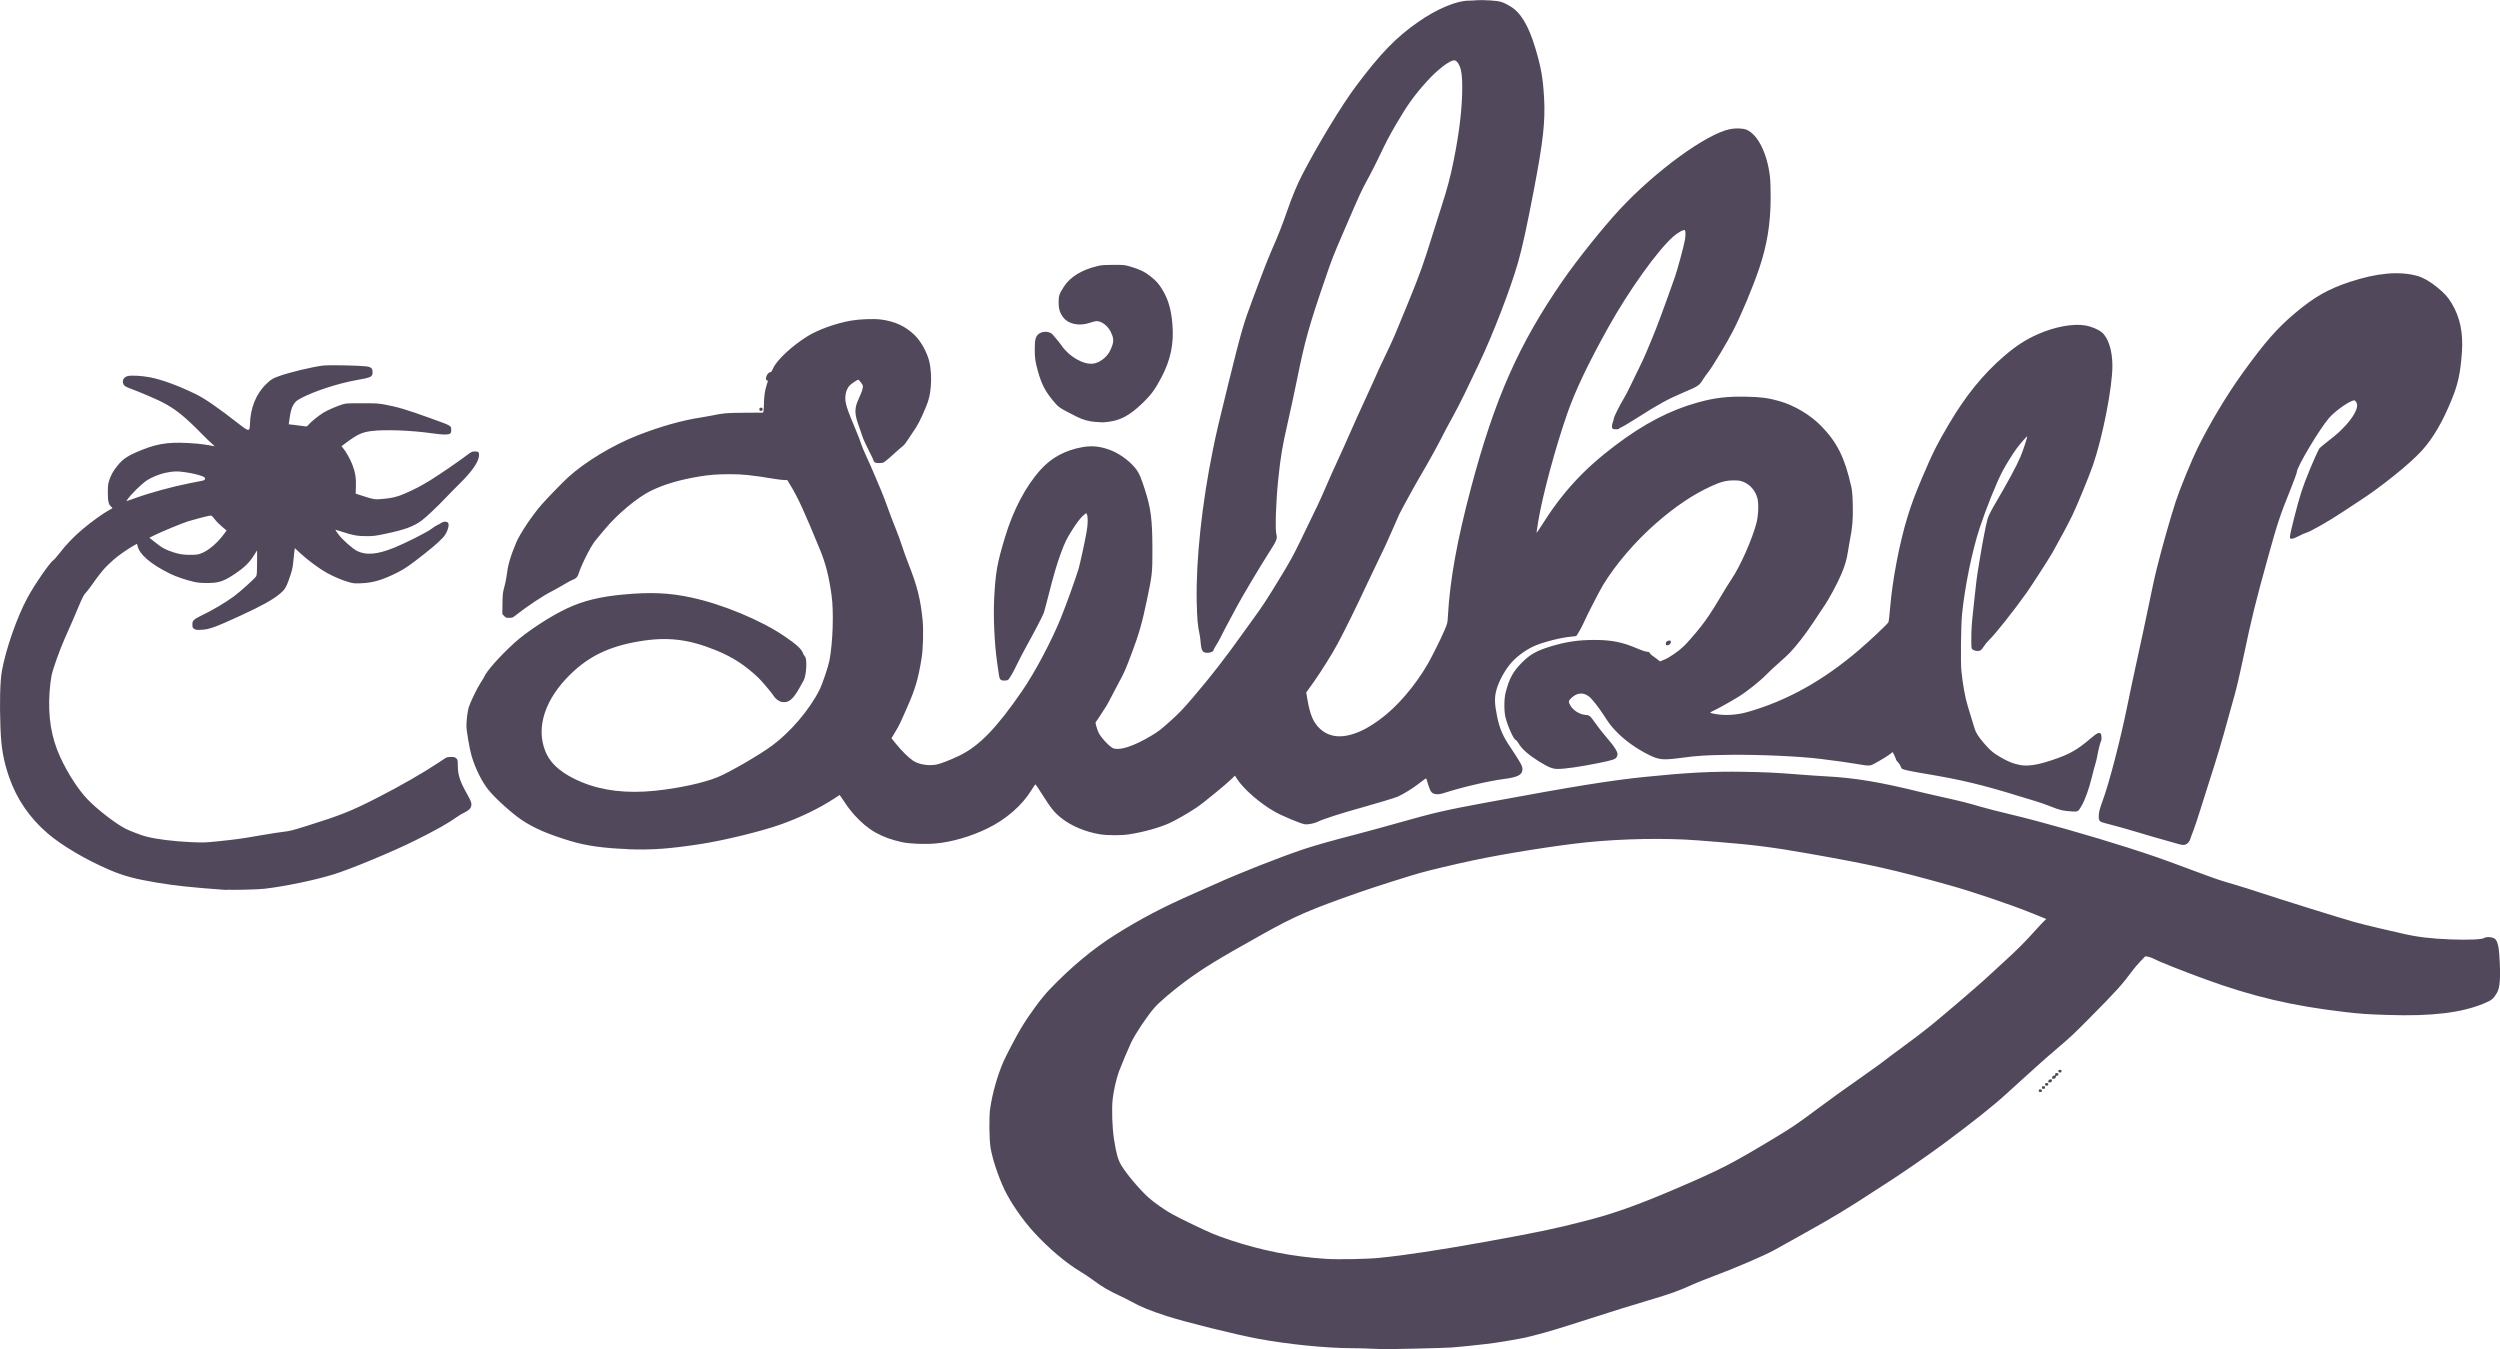 <?xml version="1.0" encoding="UTF-8" standalone="no"?>
<!-- Created with Inkscape (http://www.inkscape.org/) -->

<svg
   xmlns:dc="http://purl.org/dc/elements/1.1/"
   xmlns:cc="http://creativecommons.org/ns#"
   xmlns:rdf="http://www.w3.org/1999/02/22-rdf-syntax-ns#"
   xmlns:svg="http://www.w3.org/2000/svg"
   xmlns="http://www.w3.org/2000/svg"
   xmlns:sodipodi="http://sodipodi.sourceforge.net/DTD/sodipodi-0.dtd"
   xmlns:inkscape="http://www.inkscape.org/namespaces/inkscape"
   width="91.58mm"
   height="49.42mm"
   viewBox="0 0 91.58 49.42"
   version="1.1"
   id="svg8"
   inkscape:version="0.92.4 (5da689c313, 2019-01-14)"
   sodipodi:docname="lightLogo.svg">
  <defs
     id="defs2" />
  <sodipodi:namedview
     id="base"
     pagecolor="#ffffff"
     bordercolor="#666666"
     borderopacity="1.0"
     inkscape:pageopacity="0.0"
     inkscape:pageshadow="2"
     inkscape:zoom="0.35"
     inkscape:cx="-690.93228"
     inkscape:cy="-16.343969"
     inkscape:document-units="mm"
     inkscape:current-layer="layer1"
     showgrid="false"
     fit-margin-top="0"
     fit-margin-left="0"
     fit-margin-right="0"
     fit-margin-bottom="0"
     inkscape:window-width="1920"
     inkscape:window-height="1017"
     inkscape:window-x="-8"
     inkscape:window-y="-8"
     inkscape:window-maximized="1" />
  <g
     inkscape:label="Layer 1"
     inkscape:groupmode="layer"
     id="layer1"
     transform="translate(5.423,-95.089)">
    <path
       style="fill:#52485b;fill-opacity:1;stroke-width:0.021"
       d="m 44.736,144.491 c -0.141,-0.007 -0.451,-0.015 -0.69,-0.016 -0.931,-0.005 -2.312,-0.145 -3.369,-0.342 -0.831,-0.154 -2.706,-0.62 -3.364,-0.835 -0.617,-0.202 -0.956,-0.34 -1.285,-0.525 -0.092,-0.052 -0.287,-0.15 -0.434,-0.218 -0.402,-0.187 -0.633,-0.322 -0.938,-0.548 -0.152,-0.112 -0.378,-0.264 -0.503,-0.338 -0.517,-0.307 -1.156,-0.846 -1.685,-1.422 -0.431,-0.468 -0.863,-1.094 -1.098,-1.586 -0.226,-0.475 -0.44,-1.119 -0.507,-1.528 -0.051,-0.313 -0.059,-1.136 -0.014,-1.441 0.083,-0.56 0.263,-1.196 0.485,-1.712 0.089,-0.207 0.481,-0.954 0.638,-1.215 0.312,-0.519 0.754,-1.12 1.063,-1.441 0.768,-0.801 1.587,-1.484 2.373,-1.979 0.94,-0.593 1.765,-1.026 2.911,-1.528 0.246,-0.108 0.568,-0.251 0.716,-0.318 0.945,-0.428 2.419,-1.009 3.323,-1.311 0.39,-0.13 1.026,-0.31 1.856,-0.524 0.351,-0.091 1.041,-0.279 1.533,-0.418 1.419,-0.401 1.704,-0.467 3.392,-0.78 3.135,-0.58 4.445,-0.791 5.716,-0.92 1.535,-0.156 2.439,-0.203 3.578,-0.185 0.812,0.013 1.195,0.031 2.01,0.096 0.319,0.026 0.764,0.056 0.987,0.068 1.122,0.06 2.002,0.207 3.59,0.6 0.166,0.041 0.522,0.123 0.79,0.181 0.562,0.123 0.863,0.199 1.336,0.339 0.185,0.055 0.682,0.182 1.104,0.282 1.063,0.252 2.908,0.775 4.252,1.205 0.973,0.312 1.132,0.367 2.528,0.887 0.762,0.283 0.849,0.313 1.398,0.472 0.23,0.067 0.659,0.202 0.953,0.3 0.63,0.211 2.855,0.905 3.401,1.061 0.209,0.06 0.646,0.17 0.971,0.244 0.325,0.074 0.698,0.16 0.829,0.191 0.534,0.125 1.052,0.188 1.769,0.214 0.632,0.024 1.153,0.002 1.222,-0.05 0.063,-0.047 0.234,-0.048 0.346,-0.002 0.126,0.052 0.185,0.225 0.213,0.633 0.054,0.787 0.028,1.19 -0.091,1.383 -0.138,0.224 -0.185,0.262 -0.473,0.382 -0.825,0.343 -1.904,0.473 -3.504,0.422 -0.779,-0.025 -1.002,-0.04 -1.594,-0.109 -1.923,-0.224 -3.366,-0.563 -5.123,-1.204 -0.812,-0.296 -1.696,-0.648 -1.879,-0.749 -0.046,-0.025 -0.134,-0.057 -0.196,-0.071 -0.096,-0.021 -0.115,-0.021 -0.132,0.004 -0.011,0.016 -0.086,0.095 -0.167,0.177 -0.081,0.082 -0.204,0.225 -0.273,0.319 -0.383,0.52 -0.587,0.745 -1.58,1.747 -0.606,0.611 -0.683,0.684 -1.21,1.132 -0.25,0.213 -0.553,0.478 -0.674,0.59 -0.121,0.112 -0.366,0.334 -0.546,0.493 -0.18,0.16 -0.453,0.408 -0.608,0.552 -0.426,0.397 -1.256,1.057 -2.308,1.837 -0.608,0.45 -1.662,1.176 -2.161,1.489 -0.109,0.068 -0.318,0.203 -0.465,0.3 -0.778,0.513 -1.455,0.923 -2.312,1.4 -0.524,0.292 -1.089,0.607 -1.255,0.7 -0.349,0.196 -1.484,0.683 -2.267,0.973 -0.275,0.102 -0.605,0.234 -0.732,0.293 -0.477,0.221 -0.854,0.356 -1.648,0.59 -0.281,0.083 -0.71,0.213 -0.953,0.289 -1.085,0.342 -1.521,0.48 -2.01,0.639 -0.524,0.17 -1.243,0.37 -1.592,0.442 -0.176,0.037 -0.714,0.129 -1.023,0.175 -0.329,0.049 -1.326,0.155 -1.637,0.174 -0.369,0.022 -2.157,0.063 -2.509,0.057 -0.121,-0.002 -0.336,-0.01 -0.476,-0.017 z m 0.372,-3.325 c 0.912,-0.09 2.182,-0.282 3.834,-0.579 1.957,-0.353 2.576,-0.482 3.728,-0.779 1.033,-0.266 1.907,-0.578 3.311,-1.18 1.632,-0.7 2.019,-0.899 3.602,-1.853 0.655,-0.395 0.805,-0.497 1.57,-1.066 0.5,-0.372 0.922,-0.675 1.613,-1.16 0.294,-0.206 0.576,-0.407 0.627,-0.446 0.329,-0.251 0.689,-0.52 0.929,-0.695 0.371,-0.27 0.718,-0.534 0.991,-0.756 0.472,-0.383 1.764,-1.489 2.03,-1.738 0.153,-0.143 0.464,-0.429 0.69,-0.635 0.429,-0.389 0.74,-0.702 1.104,-1.109 0.118,-0.132 0.256,-0.279 0.307,-0.328 l 0.092,-0.088 -0.481,-0.196 c -0.76,-0.31 -2.194,-0.797 -3.052,-1.037 -2.075,-0.579 -2.834,-0.75 -5.154,-1.161 -1.273,-0.226 -2.081,-0.33 -3.322,-0.427 -0.211,-0.017 -0.551,-0.043 -0.755,-0.059 -1.171,-0.092 -2.761,-0.064 -4.078,0.071 -1.104,0.113 -3.045,0.423 -4.182,0.667 -0.676,0.145 -1.537,0.349 -1.9,0.451 -0.418,0.116 -1.716,0.529 -2.224,0.707 -1.819,0.637 -2.363,0.872 -3.543,1.531 -1.685,0.941 -2.206,1.26 -2.896,1.774 -0.431,0.321 -0.897,0.72 -1.075,0.92 -0.262,0.295 -0.705,0.956 -0.863,1.288 -0.099,0.209 -0.36,0.828 -0.443,1.052 -0.092,0.248 -0.199,0.716 -0.232,1.016 -0.039,0.348 -0.016,1.056 0.048,1.463 0.082,0.527 0.146,0.758 0.265,0.957 0.191,0.32 0.682,0.902 1.001,1.187 0.199,0.179 0.614,0.47 0.871,0.611 0.286,0.158 1.17,0.583 1.485,0.715 0.135,0.057 0.424,0.162 0.641,0.234 1.159,0.384 2.294,0.607 3.496,0.685 0.454,0.029 1.488,0.01 1.963,-0.036 z m 24.152,-6.123 c 0,-0.039 0.012,-0.048 0.058,-0.048 0.046,0 0.058,0.01 0.058,0.048 0,0.039 -0.012,0.048 -0.058,0.048 -0.046,0 -0.058,-0.01 -0.058,-0.048 z m 0.116,-0.116 c 0,-0.039 0.012,-0.048 0.058,-0.048 0.046,0 0.058,0.01 0.058,0.048 0,0.039 -0.012,0.048 -0.058,0.048 -0.046,0 -0.058,-0.01 -0.058,-0.048 z m 0.116,-0.116 c 0,-0.039 0.012,-0.048 0.058,-0.048 0.046,0 0.058,0.01 0.058,0.048 0,0.039 -0.012,0.048 -0.058,0.048 -0.046,0 -0.058,-0.01 -0.058,-0.048 z m 0.12,-0.119 c 0.006,-0.044 0.021,-0.056 0.073,-0.061 0.06,-0.006 0.065,-0.001 0.058,0.048 -0.006,0.044 -0.021,0.056 -0.073,0.061 -0.06,0.006 -0.065,0.001 -0.058,-0.048 z m 0.139,-0.135 c 0.005,-0.04 0.022,-0.056 0.06,-0.061 0.038,-0.004 0.052,-0.019 0.052,-0.053 0,-0.037 0.012,-0.047 0.058,-0.047 0.046,0 0.058,0.01 0.058,0.048 0,0.035 -0.013,0.048 -0.045,0.048 -0.032,0 -0.047,0.016 -0.052,0.053 -0.006,0.042 -0.021,0.054 -0.073,0.059 -0.06,0.006 -0.065,0.001 -0.058,-0.048 z m 0.228,-0.229 c 0,-0.039 0.012,-0.048 0.058,-0.048 0.046,0 0.058,0.01 0.058,0.048 0,0.039 -0.012,0.048 -0.058,0.048 -0.046,0 -0.058,-0.01 -0.058,-0.048 z M 2.88,127.691 c -1.278,-0.092 -1.851,-0.153 -2.56,-0.27 -0.779,-0.129 -1.217,-0.246 -1.726,-0.464 -0.858,-0.366 -1.745,-0.888 -2.269,-1.337 -0.656,-0.561 -1.138,-1.264 -1.412,-2.057 -0.21,-0.609 -0.291,-1.07 -0.319,-1.808 -0.035,-0.917 -0.015,-1.712 0.053,-2.089 0.141,-0.79 0.545,-1.951 0.927,-2.663 0.265,-0.494 0.832,-1.317 0.96,-1.393 0.023,-0.014 0.114,-0.117 0.2,-0.228 0.28,-0.361 0.551,-0.642 0.895,-0.929 0.33,-0.275 0.709,-0.547 0.941,-0.676 0.064,-0.035 0.121,-0.068 0.126,-0.071 0.005,-0.004 -0.017,-0.031 -0.05,-0.06 -0.093,-0.082 -0.119,-0.195 -0.119,-0.517 -2.42e-4,-0.24 0.009,-0.317 0.051,-0.445 0.065,-0.196 0.154,-0.355 0.301,-0.535 0.216,-0.266 0.388,-0.375 0.921,-0.589 0.617,-0.247 1.074,-0.297 2,-0.219 0.128,0.011 0.319,0.037 0.426,0.057 0.106,0.021 0.2,0.038 0.208,0.038 0.008,0 -0.038,-0.046 -0.102,-0.102 -0.064,-0.056 -0.19,-0.176 -0.278,-0.266 -0.721,-0.737 -1.04,-0.995 -1.564,-1.262 -0.206,-0.105 -0.849,-0.379 -1.098,-0.468 -0.233,-0.083 -0.291,-0.127 -0.31,-0.233 -0.02,-0.111 0.042,-0.202 0.163,-0.237 0.127,-0.037 0.508,-0.018 0.827,0.042 0.432,0.082 1.071,0.318 1.699,0.628 0.326,0.161 0.806,0.494 1.56,1.083 0.363,0.283 0.396,0.284 0.402,0.007 0.015,-0.602 0.232,-1.131 0.61,-1.484 0.171,-0.16 0.203,-0.181 0.401,-0.257 0.39,-0.149 1.301,-0.369 1.7,-0.411 0.195,-0.02 1.262,0.001 1.524,0.031 0.201,0.022 0.256,0.067 0.256,0.21 0,0.181 -0.032,0.197 -0.611,0.3 -0.662,0.118 -1.555,0.412 -2.018,0.663 -0.16,0.087 -0.19,0.113 -0.263,0.228 -0.081,0.128 -0.111,0.241 -0.163,0.617 l -0.015,0.106 0.287,0.034 c 0.158,0.019 0.307,0.038 0.333,0.044 0.035,0.008 0.061,-0.007 0.103,-0.059 0.08,-0.099 0.35,-0.32 0.532,-0.435 0.154,-0.097 0.514,-0.254 0.735,-0.32 0.1,-0.03 0.198,-0.035 0.685,-0.035 0.502,-2e-4 0.598,0.005 0.813,0.043 0.477,0.085 0.828,0.189 1.727,0.514 0.758,0.274 0.736,0.262 0.736,0.419 0,0.094 -0.008,0.117 -0.052,0.142 -0.074,0.043 -0.266,0.038 -0.652,-0.017 -0.758,-0.108 -1.725,-0.144 -2.215,-0.083 -0.344,0.043 -0.523,0.126 -0.925,0.426 l -0.174,0.13 0.059,0.072 c 0.102,0.124 0.244,0.374 0.325,0.571 0.115,0.281 0.155,0.508 0.144,0.826 l -0.009,0.268 0.268,0.087 c 0.388,0.127 0.427,0.133 0.698,0.11 0.363,-0.031 0.537,-0.072 0.821,-0.193 0.35,-0.15 0.628,-0.295 0.972,-0.509 0.333,-0.207 0.978,-0.65 1.284,-0.88 0.2,-0.151 0.217,-0.159 0.319,-0.16 0.145,-4.1e-4 0.169,0.027 0.153,0.178 -0.025,0.228 -0.265,0.568 -0.718,1.014 -0.15,0.147 -0.375,0.377 -0.501,0.51 -0.287,0.303 -0.703,0.697 -0.868,0.821 -0.294,0.222 -0.621,0.343 -1.31,0.488 -0.413,0.087 -0.46,0.092 -0.732,0.092 -0.328,-10e-4 -0.485,-0.03 -0.886,-0.161 -0.131,-0.043 -0.241,-0.075 -0.245,-0.072 -0.004,0.003 0.051,0.084 0.122,0.178 0.142,0.19 0.515,0.519 0.677,0.599 0.332,0.163 0.737,0.128 1.343,-0.115 0.42,-0.168 1.226,-0.575 1.383,-0.699 0.071,-0.056 0.165,-0.116 0.209,-0.135 0.044,-0.019 0.11,-0.055 0.146,-0.08 0.07,-0.049 0.153,-0.058 0.226,-0.026 0.082,0.037 0.046,0.248 -0.079,0.454 -0.079,0.13 -0.332,0.365 -0.752,0.696 -0.549,0.434 -0.723,0.554 -1.012,0.699 -0.543,0.272 -0.888,0.373 -1.33,0.389 -0.231,0.008 -0.273,0.004 -0.436,-0.041 -0.24,-0.067 -0.56,-0.203 -0.818,-0.346 -0.262,-0.146 -0.705,-0.474 -0.965,-0.716 l -0.197,-0.183 -0.016,0.109 c -0.009,0.06 -0.027,0.226 -0.039,0.37 -0.022,0.255 -0.047,0.354 -0.186,0.74 -0.082,0.227 -0.146,0.321 -0.309,0.454 -0.28,0.228 -0.654,0.435 -1.429,0.793 -0.921,0.425 -1.166,0.514 -1.448,0.524 -0.175,0.006 -0.205,0.002 -0.261,-0.035 -0.057,-0.037 -0.064,-0.054 -0.064,-0.156 0,-0.098 0.009,-0.123 0.067,-0.178 0.037,-0.035 0.16,-0.107 0.273,-0.159 0.35,-0.162 0.872,-0.47 1.179,-0.696 0.233,-0.171 0.782,-0.668 0.819,-0.741 0.023,-0.046 0.031,-0.176 0.031,-0.503 l -8.204e-4,-0.441 -0.11,0.175 c -0.173,0.276 -0.356,0.454 -0.702,0.685 -0.422,0.281 -0.595,0.337 -1.034,0.335 -0.202,-8.2e-4 -0.327,-0.012 -0.456,-0.041 -0.296,-0.066 -0.658,-0.188 -0.885,-0.3 -0.706,-0.347 -1.123,-0.705 -1.193,-1.023 l -0.016,-0.072 -0.062,0.032 c -0.237,0.125 -0.636,0.402 -0.823,0.572 -0.332,0.303 -0.431,0.42 -0.813,0.96 -0.064,0.09 -0.151,0.201 -0.194,0.245 -0.057,0.059 -0.121,0.184 -0.238,0.464 -0.154,0.369 -0.249,0.589 -0.527,1.215 -0.186,0.421 -0.423,1.088 -0.476,1.341 -0.025,0.121 -0.058,0.391 -0.072,0.6 -0.062,0.909 0.062,1.666 0.389,2.379 0.275,0.599 0.658,1.193 1,1.55 0.361,0.377 1.059,0.914 1.41,1.086 0.178,0.087 0.576,0.238 0.736,0.279 0.377,0.097 1.004,0.176 1.626,0.204 0.489,0.022 0.511,0.021 1.022,-0.031 0.655,-0.067 0.873,-0.098 1.568,-0.22 0.307,-0.054 0.673,-0.111 0.813,-0.126 0.223,-0.024 0.33,-0.051 0.848,-0.213 1.258,-0.393 1.645,-0.548 2.609,-1.042 0.837,-0.429 1.66,-0.901 2.224,-1.276 0.109,-0.072 0.225,-0.149 0.259,-0.171 0.046,-0.03 0.096,-0.04 0.199,-0.04 0.118,0 0.146,0.007 0.194,0.05 0.052,0.046 0.056,0.065 0.058,0.266 0.003,0.348 0.08,0.585 0.338,1.039 0.166,0.292 0.188,0.372 0.135,0.497 -0.026,0.062 -0.144,0.151 -0.278,0.208 -0.045,0.019 -0.144,0.08 -0.221,0.135 -0.329,0.236 -0.767,0.482 -1.568,0.88 -0.801,0.398 -2.341,1.037 -2.951,1.225 -0.706,0.217 -1.756,0.436 -2.532,0.528 -0.232,0.028 -1.172,0.051 -1.394,0.035 z M 1.975,115.349 c 0.259,-0.106 0.585,-0.39 0.818,-0.712 l 0.084,-0.116 -0.167,-0.139 c -0.092,-0.076 -0.214,-0.2 -0.271,-0.276 -0.098,-0.128 -0.109,-0.136 -0.175,-0.127 -0.091,0.012 -0.601,0.145 -0.81,0.211 -0.203,0.064 -0.965,0.38 -1.215,0.503 l -0.19,0.094 0.234,0.186 c 0.244,0.194 0.35,0.251 0.654,0.35 0.224,0.073 0.38,0.095 0.667,0.09 0.198,-0.003 0.237,-0.01 0.372,-0.065 z m -2.439,-2.015 c 0.539,-0.196 1.347,-0.416 1.996,-0.545 0.173,-0.034 0.366,-0.072 0.43,-0.085 0.1,-0.02 0.117,-0.03 0.123,-0.074 0.006,-0.042 -0.008,-0.058 -0.081,-0.089 -0.138,-0.059 -0.39,-0.118 -0.671,-0.158 -0.275,-0.039 -0.415,-0.033 -0.718,0.031 -0.191,0.041 -0.486,0.161 -0.644,0.263 -0.206,0.133 -0.62,0.541 -0.737,0.727 -0.015,0.024 -0.024,0.043 -0.019,0.043 0.005,0 0.149,-0.051 0.32,-0.113 z M 17.569,126.193 c -0.882,-0.032 -1.53,-0.124 -2.096,-0.296 -0.839,-0.255 -1.336,-0.47 -1.789,-0.774 -0.362,-0.243 -0.974,-0.797 -1.222,-1.108 -0.23,-0.288 -0.466,-0.761 -0.603,-1.211 -0.074,-0.241 -0.196,-0.945 -0.196,-1.125 2.4e-5,-0.201 0.043,-0.546 0.084,-0.68 0.057,-0.184 0.326,-0.74 0.436,-0.899 0.055,-0.08 0.111,-0.173 0.125,-0.207 0.088,-0.214 0.561,-0.749 1.095,-1.239 0.45,-0.413 1.33,-0.991 1.942,-1.277 0.601,-0.281 1.204,-0.429 2.068,-0.51 0.998,-0.093 1.68,-0.063 2.485,0.11 1.135,0.243 2.546,0.828 3.405,1.411 0.457,0.31 0.642,0.481 0.695,0.641 0.013,0.038 0.041,0.086 0.064,0.107 0.087,0.08 0.061,0.655 -0.039,0.867 -0.023,0.048 -0.111,0.204 -0.195,0.348 -0.219,0.371 -0.369,0.486 -0.591,0.455 -0.116,-0.016 -0.246,-0.107 -0.315,-0.22 -0.063,-0.103 -0.444,-0.555 -0.565,-0.67 -0.48,-0.457 -0.948,-0.76 -1.55,-1.005 -1.013,-0.412 -1.781,-0.502 -2.812,-0.329 -1.089,0.183 -1.827,0.534 -2.507,1.192 -0.947,0.917 -1.29,1.963 -0.931,2.842 0.193,0.472 0.629,0.838 1.347,1.132 0.762,0.311 1.644,0.413 2.672,0.307 0.861,-0.088 1.775,-0.287 2.289,-0.497 0.434,-0.178 1.518,-0.805 1.991,-1.153 0.681,-0.501 1.385,-1.329 1.744,-2.054 0.106,-0.213 0.32,-0.848 0.362,-1.072 0.125,-0.671 0.161,-1.767 0.077,-2.379 -0.096,-0.7 -0.214,-1.165 -0.431,-1.692 -0.585,-1.423 -0.799,-1.888 -1.094,-2.374 l -0.097,-0.16 h -0.102 c -0.056,0 -0.205,-0.017 -0.33,-0.037 -0.867,-0.143 -1.209,-0.179 -1.686,-0.178 -0.432,0.001 -0.749,0.025 -1.095,0.083 -0.739,0.123 -1.309,0.292 -1.791,0.529 -0.483,0.238 -1.207,0.839 -1.654,1.374 -0.098,0.117 -0.226,0.269 -0.284,0.338 -0.142,0.167 -0.214,0.277 -0.355,0.542 -0.149,0.28 -0.288,0.589 -0.342,0.763 -0.044,0.141 -0.1,0.198 -0.245,0.25 -0.038,0.014 -0.185,0.094 -0.326,0.178 -0.141,0.084 -0.308,0.178 -0.371,0.209 -0.332,0.161 -0.955,0.575 -1.43,0.95 -0.048,0.038 -0.085,0.047 -0.179,0.047 -0.11,0 -0.124,-0.005 -0.184,-0.071 l -0.065,-0.071 0.005,-0.385 c 0.005,-0.337 0.013,-0.411 0.065,-0.591 0.033,-0.113 0.07,-0.293 0.083,-0.399 0.049,-0.41 0.133,-0.706 0.35,-1.229 0.135,-0.326 0.593,-1.013 0.935,-1.402 0.218,-0.248 0.764,-0.81 0.966,-0.995 0.628,-0.574 1.64,-1.185 2.555,-1.543 0.828,-0.324 1.631,-0.551 2.315,-0.654 0.115,-0.017 0.288,-0.048 0.383,-0.068 0.45,-0.093 0.526,-0.1 1.22,-0.105 l 0.674,-0.005 0.015,-0.056 c 0.008,-0.031 0.016,-0.152 0.017,-0.269 0.003,-0.263 0.037,-0.498 0.097,-0.678 0.055,-0.164 0.056,-0.183 0.011,-0.183 -0.054,0 -0.044,-0.125 0.017,-0.214 0.033,-0.048 0.069,-0.076 0.099,-0.077 0.036,-3e-4 0.061,-0.032 0.112,-0.146 0.137,-0.305 0.677,-0.81 1.251,-1.17 0.389,-0.244 1.045,-0.48 1.611,-0.579 0.299,-0.052 0.82,-0.072 1.078,-0.04 0.516,0.063 0.92,0.251 1.257,0.585 0.222,0.22 0.437,0.61 0.523,0.948 0.06,0.237 0.084,0.617 0.058,0.911 -0.03,0.333 -0.068,0.491 -0.188,0.781 -0.191,0.461 -0.297,0.662 -0.495,0.941 -0.059,0.083 -0.143,0.209 -0.186,0.28 -0.043,0.071 -0.112,0.156 -0.154,0.188 -0.041,0.032 -0.102,0.083 -0.136,0.114 -0.256,0.237 -0.527,0.47 -0.569,0.489 -0.067,0.031 -0.272,0.03 -0.323,-0.002 -0.022,-0.014 -0.041,-0.038 -0.041,-0.054 0,-0.016 -0.084,-0.192 -0.186,-0.391 -0.102,-0.2 -0.208,-0.434 -0.234,-0.521 -0.026,-0.087 -0.077,-0.236 -0.113,-0.332 -0.18,-0.478 -0.182,-0.688 -0.012,-1.044 0.061,-0.128 0.122,-0.286 0.135,-0.351 0.024,-0.117 0.023,-0.121 -0.054,-0.227 -0.043,-0.06 -0.089,-0.108 -0.101,-0.108 -0.039,0 -0.266,0.152 -0.323,0.217 -0.087,0.098 -0.136,0.224 -0.15,0.383 -0.02,0.239 0.039,0.429 0.386,1.252 0.078,0.184 0.163,0.405 0.189,0.491 0.026,0.086 0.106,0.28 0.177,0.43 0.071,0.15 0.195,0.43 0.276,0.621 0.081,0.191 0.206,0.486 0.277,0.654 0.071,0.168 0.181,0.455 0.245,0.638 0.063,0.183 0.188,0.511 0.277,0.729 0.089,0.218 0.2,0.518 0.245,0.667 0.046,0.149 0.161,0.467 0.255,0.706 0.305,0.772 0.427,1.264 0.503,2.028 0.034,0.342 0.015,1.065 -0.037,1.376 -0.129,0.782 -0.226,1.116 -0.522,1.789 -0.286,0.652 -0.292,0.664 -0.447,0.924 l -0.136,0.228 0.163,0.202 c 0.206,0.256 0.473,0.519 0.626,0.619 0.211,0.138 0.541,0.195 0.843,0.146 0.144,-0.023 0.533,-0.173 0.855,-0.33 0.729,-0.354 1.366,-1.011 2.305,-2.379 0.467,-0.68 1.065,-1.807 1.415,-2.669 0.189,-0.466 0.526,-1.401 0.645,-1.789 0.05,-0.164 0.23,-0.992 0.296,-1.364 0.048,-0.266 0.053,-0.549 0.013,-0.627 l -0.029,-0.056 -0.071,0.056 c -0.121,0.096 -0.263,0.277 -0.446,0.569 -0.208,0.332 -0.256,0.432 -0.41,0.843 -0.137,0.367 -0.273,0.827 -0.454,1.546 -0.072,0.287 -0.148,0.57 -0.167,0.629 -0.037,0.111 -0.319,0.654 -0.648,1.248 -0.106,0.191 -0.246,0.459 -0.311,0.595 -0.179,0.375 -0.315,0.607 -0.372,0.632 -0.027,0.012 -0.094,0.02 -0.148,0.016 -0.123,-0.007 -0.149,-0.047 -0.181,-0.281 -0.013,-0.094 -0.038,-0.275 -0.057,-0.402 -0.095,-0.651 -0.141,-1.68 -0.105,-2.34 0.051,-0.957 0.108,-1.274 0.4,-2.239 0.3,-0.993 0.756,-1.858 1.299,-2.461 0.403,-0.448 0.912,-0.721 1.551,-0.831 0.358,-0.062 0.686,-0.021 1.063,0.134 0.327,0.134 0.708,0.428 0.901,0.695 0.104,0.144 0.172,0.306 0.315,0.757 0.214,0.671 0.265,1.085 0.267,2.147 0.002,0.865 -0.006,0.937 -0.196,1.847 -0.184,0.879 -0.289,1.248 -0.566,1.983 -0.226,0.6 -0.267,0.695 -0.457,1.044 -0.087,0.16 -0.215,0.404 -0.286,0.543 -0.07,0.139 -0.153,0.291 -0.184,0.338 -0.031,0.047 -0.12,0.186 -0.198,0.308 -0.078,0.122 -0.156,0.239 -0.174,0.259 -0.028,0.031 -0.026,0.057 0.01,0.183 0.023,0.081 0.059,0.182 0.08,0.225 0.087,0.182 0.422,0.536 0.543,0.575 0.252,0.081 0.745,-0.082 1.372,-0.454 0.274,-0.162 0.366,-0.234 0.733,-0.565 0.319,-0.289 0.44,-0.416 0.804,-0.841 0.659,-0.771 1.193,-1.457 1.82,-2.34 0.117,-0.165 0.302,-0.422 0.412,-0.571 0.297,-0.405 0.485,-0.691 0.894,-1.363 0.457,-0.751 0.526,-0.875 0.821,-1.48 0.598,-1.225 0.728,-1.501 0.917,-1.944 0.111,-0.261 0.312,-0.709 0.445,-0.996 0.134,-0.287 0.351,-0.77 0.483,-1.073 0.132,-0.303 0.352,-0.791 0.489,-1.083 0.137,-0.293 0.294,-0.636 0.349,-0.764 0.12,-0.28 0.194,-0.441 0.482,-1.044 0.255,-0.535 0.273,-0.576 0.752,-1.75 0.484,-1.186 0.56,-1.398 0.992,-2.785 0.045,-0.144 0.16,-0.505 0.255,-0.803 0.221,-0.69 0.318,-1.056 0.445,-1.683 0.208,-1.028 0.313,-1.923 0.313,-2.669 0,-0.403 -0.026,-0.618 -0.093,-0.778 -0.061,-0.146 -0.129,-0.218 -0.205,-0.218 -0.165,0 -0.616,0.347 -0.992,0.764 -0.468,0.519 -0.722,0.872 -1.127,1.567 -0.269,0.461 -0.36,0.635 -0.67,1.286 -0.089,0.186 -0.242,0.486 -0.34,0.667 -0.281,0.516 -0.282,0.518 -0.872,1.886 -0.45,1.042 -0.452,1.047 -0.739,1.886 -0.581,1.693 -0.728,2.222 -1.025,3.688 -0.089,0.44 -0.235,1.117 -0.324,1.505 -0.204,0.892 -0.263,1.238 -0.353,2.101 -0.084,0.802 -0.119,1.827 -0.068,2.014 0.041,0.153 0.009,0.234 -0.256,0.644 -0.323,0.5 -1.033,1.693 -1.214,2.041 -0.083,0.16 -0.216,0.408 -0.295,0.551 -0.079,0.144 -0.186,0.348 -0.236,0.455 -0.051,0.106 -0.139,0.265 -0.195,0.353 -0.057,0.088 -0.103,0.171 -0.103,0.185 0,0.059 -0.104,0.11 -0.224,0.11 -0.182,0 -0.227,-0.07 -0.253,-0.397 -0.008,-0.096 -0.024,-0.217 -0.036,-0.271 -0.069,-0.303 -0.095,-0.603 -0.107,-1.218 -0.029,-1.531 0.19,-3.577 0.597,-5.571 0.127,-0.624 0.211,-0.979 0.566,-2.418 0.469,-1.898 0.553,-2.19 0.886,-3.075 0.068,-0.181 0.219,-0.584 0.336,-0.896 0.117,-0.312 0.286,-0.734 0.377,-0.938 0.212,-0.479 0.382,-0.911 0.553,-1.406 0.179,-0.518 0.366,-0.967 0.546,-1.315 0.581,-1.121 1.446,-2.548 1.971,-3.25 0.899,-1.202 1.471,-1.792 2.293,-2.363 0.671,-0.467 1.386,-0.768 1.832,-0.772 0.098,-9.02e-4 0.241,-0.008 0.317,-0.016 0.079,-0.008 0.286,-0.005 0.476,0.008 0.375,0.025 0.454,0.049 0.737,0.216 0.38,0.224 0.668,0.702 0.913,1.515 0.216,0.717 0.285,1.108 0.326,1.848 0.047,0.858 -0.034,1.588 -0.375,3.365 -0.263,1.374 -0.422,2.102 -0.579,2.652 -0.279,0.979 -0.934,2.675 -1.445,3.74 -0.186,0.388 -0.419,0.876 -0.518,1.083 -0.099,0.207 -0.294,0.586 -0.435,0.841 -0.141,0.255 -0.321,0.595 -0.401,0.754 -0.158,0.314 -0.562,1.041 -0.783,1.41 -0.141,0.235 -0.683,1.22 -0.767,1.395 -0.026,0.053 -0.124,0.278 -0.22,0.5 -0.19,0.444 -0.383,0.86 -0.624,1.347 -0.087,0.176 -0.244,0.506 -0.35,0.735 -0.355,0.765 -0.822,1.712 -1.072,2.176 -0.205,0.379 -0.613,1.031 -0.877,1.4 l -0.268,0.375 0.047,0.273 c 0.096,0.555 0.217,0.833 0.459,1.056 0.36,0.332 0.847,0.365 1.461,0.097 0.306,-0.134 0.625,-0.34 0.973,-0.629 0.616,-0.512 1.286,-1.368 1.669,-2.133 0.031,-0.061 0.116,-0.229 0.189,-0.373 0.073,-0.144 0.188,-0.387 0.255,-0.542 0.121,-0.276 0.123,-0.285 0.138,-0.561 0.073,-1.311 0.336,-2.766 0.85,-4.7 0.869,-3.266 1.744,-5.242 3.354,-7.573 0.532,-0.771 1.479,-1.953 2.082,-2.603 1.32,-1.42 3.175,-2.771 4.045,-2.949 0.213,-0.043 0.483,-0.033 0.614,0.024 0.408,0.177 0.75,0.862 0.851,1.707 0.016,0.133 0.028,0.48 0.027,0.774 -0.003,0.959 -0.131,1.745 -0.425,2.61 -0.235,0.693 -0.642,1.663 -0.953,2.274 -0.205,0.401 -0.745,1.303 -0.897,1.495 -0.073,0.092 -0.167,0.225 -0.209,0.294 -0.13,0.214 -0.175,0.243 -0.733,0.479 -0.55,0.232 -0.906,0.429 -1.715,0.945 -0.288,0.184 -0.53,0.325 -0.587,0.342 -0.022,0.007 -0.041,0.021 -0.041,0.032 0,0.028 -0.194,0.025 -0.228,-0.003 -0.038,-0.031 -0.035,-0.125 0.007,-0.24 0.019,-0.052 0.035,-0.112 0.035,-0.132 3.61e-4,-0.055 0.22,-0.497 0.351,-0.708 0.063,-0.101 0.183,-0.332 0.268,-0.513 0.084,-0.181 0.224,-0.468 0.31,-0.638 0.086,-0.17 0.201,-0.418 0.255,-0.551 0.054,-0.133 0.149,-0.359 0.21,-0.503 0.16,-0.373 0.466,-1.199 0.849,-2.287 0.087,-0.247 0.317,-1.099 0.358,-1.324 0.03,-0.168 0.032,-0.335 0.004,-0.372 -0.032,-0.042 -0.255,0.078 -0.43,0.233 -0.574,0.505 -1.629,1.981 -2.378,3.325 -0.739,1.328 -1.208,2.312 -1.504,3.162 -0.426,1.22 -0.892,2.944 -1.056,3.907 -0.038,0.223 -0.069,0.424 -0.069,0.445 2.42e-4,0.021 0.071,-0.074 0.158,-0.213 0.776,-1.241 1.549,-2.085 2.719,-2.972 1.059,-0.802 2.018,-1.301 3.047,-1.584 0.61,-0.168 1.067,-0.221 1.775,-0.206 0.528,0.011 0.785,0.045 1.188,0.158 0.552,0.154 1.153,0.512 1.551,0.924 0.579,0.599 0.853,1.152 1.09,2.201 0.035,0.154 0.049,0.32 0.058,0.687 0.013,0.511 -0.013,0.827 -0.107,1.289 -0.024,0.121 -0.056,0.306 -0.071,0.413 -0.036,0.258 -0.102,0.491 -0.222,0.783 -0.154,0.373 -0.476,0.97 -0.684,1.267 -0.067,0.096 -0.226,0.335 -0.354,0.532 -0.259,0.399 -0.636,0.887 -0.871,1.128 -0.085,0.087 -0.265,0.254 -0.401,0.371 -0.135,0.117 -0.332,0.301 -0.438,0.409 -0.259,0.264 -0.722,0.634 -1.043,0.832 -0.301,0.185 -0.762,0.442 -0.936,0.521 -0.138,0.063 -0.131,0.069 0.121,0.113 0.333,0.057 0.759,0.031 1.118,-0.069 1.443,-0.402 2.797,-1.152 4.115,-2.281 0.402,-0.344 1.019,-0.925 1.075,-1.011 0.015,-0.023 0.044,-0.255 0.064,-0.516 0.08,-1.012 0.345,-2.401 0.641,-3.358 0.147,-0.474 0.276,-0.819 0.537,-1.436 0.377,-0.888 0.548,-1.229 0.996,-1.986 0.601,-1.015 1.246,-1.808 1.998,-2.454 0.44,-0.378 0.79,-0.606 1.233,-0.803 0.623,-0.276 1.299,-0.402 1.749,-0.324 0.214,0.037 0.465,0.141 0.595,0.246 0.244,0.197 0.395,0.669 0.395,1.231 0,0.793 -0.353,2.597 -0.711,3.637 -0.133,0.386 -0.574,1.462 -0.749,1.826 -0.148,0.308 -0.446,0.867 -0.741,1.39 -0.107,0.19 -0.769,1.216 -0.933,1.448 -0.485,0.683 -1.168,1.544 -1.395,1.757 -0.059,0.055 -0.142,0.158 -0.186,0.229 -0.087,0.142 -0.145,0.174 -0.279,0.157 -0.044,-0.006 -0.101,-0.029 -0.128,-0.051 -0.045,-0.038 -0.048,-0.061 -0.046,-0.441 0.001,-0.253 0.02,-0.558 0.051,-0.826 0.027,-0.234 0.061,-0.547 0.075,-0.696 0.037,-0.394 0.087,-0.776 0.138,-1.063 0.025,-0.139 0.061,-0.361 0.082,-0.494 0.054,-0.355 0.195,-1.069 0.247,-1.253 0.028,-0.099 0.106,-0.264 0.205,-0.435 0.581,-0.998 0.842,-1.48 1.006,-1.861 0.086,-0.199 0.259,-0.725 0.242,-0.738 -0.012,-0.01 -0.249,0.262 -0.381,0.437 -0.139,0.185 -0.408,0.618 -0.532,0.858 -0.228,0.44 -0.594,1.354 -0.831,2.074 -0.274,0.829 -0.544,2.159 -0.642,3.153 -0.039,0.4 -0.055,1.737 -0.024,2.058 0.045,0.476 0.14,1 0.236,1.307 0.096,0.308 0.184,0.597 0.244,0.801 0.048,0.165 0.132,0.298 0.345,0.549 0.226,0.265 0.37,0.384 0.656,0.543 0.264,0.146 0.417,0.206 0.646,0.254 0.283,0.059 0.644,0.008 1.164,-0.165 0.662,-0.219 0.933,-0.37 1.443,-0.803 0.249,-0.211 0.326,-0.245 0.377,-0.164 0.029,0.045 0.032,0.238 0.004,0.263 -0.022,0.021 -0.104,0.347 -0.142,0.57 -0.014,0.08 -0.045,0.206 -0.069,0.28 -0.024,0.074 -0.081,0.288 -0.126,0.474 -0.101,0.415 -0.24,0.805 -0.367,1.03 -0.129,0.228 -0.139,0.234 -0.348,0.221 -0.345,-0.022 -0.441,-0.044 -0.774,-0.176 -0.179,-0.071 -0.425,-0.158 -0.546,-0.194 -0.121,-0.036 -0.409,-0.123 -0.639,-0.194 -1.33,-0.411 -2.126,-0.602 -3.392,-0.812 -0.529,-0.088 -0.836,-0.152 -0.885,-0.185 -0.014,-0.009 -0.039,-0.054 -0.055,-0.1 -0.016,-0.045 -0.06,-0.111 -0.097,-0.146 -0.037,-0.035 -0.067,-0.076 -0.067,-0.091 0,-0.015 -0.028,-0.084 -0.062,-0.153 l -0.062,-0.125 -0.126,0.096 c -0.069,0.053 -0.253,0.166 -0.408,0.253 -0.326,0.181 -0.254,0.175 -0.853,0.076 -0.328,-0.054 -0.612,-0.094 -1.255,-0.174 -0.771,-0.097 -2.264,-0.163 -3.357,-0.149 -0.845,0.011 -1.135,0.029 -1.749,0.111 -0.661,0.088 -0.812,0.074 -1.178,-0.107 -0.479,-0.237 -0.912,-0.55 -1.227,-0.887 -0.181,-0.194 -0.224,-0.25 -0.422,-0.555 -0.21,-0.324 -0.437,-0.612 -0.552,-0.7 -0.211,-0.161 -0.435,-0.142 -0.643,0.055 -0.11,0.104 -0.115,0.136 -0.041,0.269 0.108,0.191 0.342,0.335 0.577,0.354 0.134,0.011 0.143,0.019 0.377,0.347 0.086,0.12 0.236,0.311 0.334,0.426 0.232,0.271 0.287,0.341 0.373,0.484 0.08,0.132 0.088,0.187 0.04,0.283 -0.041,0.082 -0.143,0.115 -0.669,0.222 -0.666,0.135 -1.218,0.214 -1.494,0.215 -0.187,4.1e-4 -0.343,-0.063 -0.697,-0.284 -0.365,-0.228 -0.606,-0.439 -0.721,-0.632 -0.048,-0.081 -0.102,-0.148 -0.119,-0.148 -0.065,0 -0.286,-0.484 -0.371,-0.812 -0.058,-0.225 -0.059,-0.681 -8.21e-4,-0.909 0.134,-0.53 0.273,-0.785 0.609,-1.121 0.286,-0.286 0.532,-0.425 1.006,-0.571 0.597,-0.183 1.04,-0.25 1.653,-0.249 0.609,2e-4 1.016,0.081 1.533,0.304 0.154,0.067 0.311,0.12 0.371,0.127 0.081,0.009 0.106,0.021 0.116,0.053 0.007,0.023 0.044,0.061 0.082,0.085 0.038,0.024 0.119,0.083 0.179,0.131 l 0.109,0.087 0.169,-0.07 c 0.185,-0.077 0.513,-0.305 0.705,-0.49 0.128,-0.124 0.387,-0.42 0.606,-0.694 0.218,-0.272 0.436,-0.6 0.721,-1.083 0.144,-0.245 0.333,-0.55 0.42,-0.678 0.321,-0.475 0.758,-1.461 0.913,-2.06 0.07,-0.272 0.087,-0.702 0.035,-0.899 -0.075,-0.283 -0.266,-0.506 -0.519,-0.605 -0.114,-0.044 -0.162,-0.052 -0.353,-0.052 -0.274,0 -0.482,0.054 -0.841,0.221 -0.661,0.306 -1.293,0.731 -1.998,1.346 -0.756,0.659 -1.492,1.517 -1.945,2.269 -0.137,0.227 -0.569,1.066 -0.698,1.356 -0.084,0.188 -0.254,0.491 -0.285,0.507 -0.013,0.007 -0.096,0.018 -0.184,0.025 -0.353,0.029 -0.969,0.183 -1.321,0.33 -0.304,0.127 -0.645,0.371 -0.866,0.618 -0.233,0.261 -0.465,0.683 -0.552,1.006 -0.075,0.278 -0.069,0.505 0.027,0.974 0.093,0.453 0.214,0.728 0.512,1.164 0.091,0.133 0.221,0.336 0.29,0.452 0.104,0.175 0.125,0.228 0.125,0.314 0,0.2 -0.17,0.291 -0.664,0.354 -0.569,0.073 -1.543,0.3 -2.205,0.514 -0.124,0.04 -0.19,0.05 -0.277,0.044 -0.169,-0.013 -0.221,-0.071 -0.302,-0.334 -0.036,-0.116 -0.069,-0.224 -0.074,-0.238 -0.006,-0.017 -0.097,0.043 -0.247,0.165 -0.215,0.173 -0.6,0.412 -0.805,0.5 -0.099,0.042 -0.841,0.268 -1.245,0.378 -0.748,0.205 -1.48,0.439 -1.675,0.537 -0.135,0.068 -0.366,0.111 -0.49,0.092 -0.147,-0.023 -0.822,-0.306 -1.087,-0.456 -0.546,-0.309 -1.147,-0.833 -1.387,-1.207 l -0.074,-0.116 -0.117,0.115 c -0.209,0.206 -1.066,0.907 -1.293,1.057 -0.315,0.208 -0.767,0.467 -0.985,0.566 -0.377,0.17 -0.926,0.323 -1.466,0.41 -0.282,0.046 -0.811,0.046 -1.087,2e-4 -0.524,-0.086 -1.053,-0.308 -1.401,-0.586 -0.273,-0.218 -0.383,-0.355 -0.741,-0.921 -0.113,-0.178 -0.211,-0.324 -0.219,-0.324 -0.008,0 -0.074,0.098 -0.148,0.218 -0.34,0.555 -0.928,1.066 -1.605,1.396 -0.606,0.296 -1.303,0.499 -1.893,0.553 -0.397,0.036 -0.955,0.015 -1.238,-0.047 -0.767,-0.168 -1.252,-0.445 -1.754,-1.003 -0.093,-0.104 -0.208,-0.248 -0.255,-0.319 -0.047,-0.072 -0.129,-0.193 -0.182,-0.269 l -0.096,-0.139 -0.208,0.137 c -0.533,0.35 -1.255,0.699 -1.965,0.949 -0.71,0.25 -2.048,0.577 -2.913,0.711 -1.144,0.177 -1.8,0.224 -2.678,0.192 z m 56.79,-0.191 c -0.064,-0.019 -0.372,-0.106 -0.685,-0.194 -0.313,-0.088 -0.648,-0.186 -0.743,-0.218 -0.19,-0.063 -1.048,-0.303 -1.256,-0.351 -0.179,-0.042 -0.217,-0.082 -0.218,-0.23 -8.2e-4,-0.152 0.029,-0.275 0.136,-0.565 0.246,-0.663 0.648,-2.207 0.91,-3.491 0.128,-0.626 0.203,-0.982 0.384,-1.808 0.077,-0.351 0.17,-0.782 0.207,-0.957 0.396,-1.893 0.39,-1.866 0.497,-2.3 0.18,-0.729 0.493,-1.834 0.691,-2.439 0.149,-0.455 0.583,-1.514 0.801,-1.954 0.454,-0.917 1.068,-1.94 1.642,-2.737 0.813,-1.129 1.272,-1.653 1.931,-2.205 0.703,-0.589 1.213,-0.879 2,-1.138 0.998,-0.329 1.808,-0.401 2.466,-0.221 0.215,0.059 0.459,0.197 0.721,0.408 0.274,0.221 0.4,0.359 0.542,0.594 0.309,0.514 0.428,1.083 0.376,1.806 -0.052,0.73 -0.139,1.142 -0.354,1.675 -0.342,0.85 -0.69,1.45 -1.117,1.923 -0.424,0.47 -1.482,1.322 -2.285,1.84 -0.179,0.115 -0.456,0.297 -0.616,0.405 -0.476,0.32 -1.197,0.73 -1.338,0.763 -0.044,0.01 -0.163,0.063 -0.264,0.117 -0.118,0.063 -0.209,0.098 -0.255,0.098 -0.065,0 -0.071,-0.005 -0.071,-0.067 0,-0.119 0.272,-1.187 0.421,-1.655 0.127,-0.398 0.498,-1.294 0.652,-1.576 0.014,-0.025 0.152,-0.143 0.307,-0.263 0.333,-0.257 0.464,-0.375 0.67,-0.6 0.254,-0.278 0.413,-0.557 0.413,-0.723 0,-0.085 -0.058,-0.183 -0.108,-0.183 -0.15,0 -0.7,0.385 -0.924,0.647 -0.351,0.409 -1.175,1.791 -1.175,1.97 0,0.034 -0.11,0.336 -0.245,0.671 -0.382,0.948 -0.465,1.201 -0.821,2.485 -0.465,1.682 -0.574,2.122 -0.907,3.694 -0.149,0.705 -0.273,1.223 -0.362,1.518 -0.03,0.101 -0.113,0.397 -0.184,0.658 -0.22,0.815 -0.393,1.393 -0.723,2.418 -0.081,0.25 -0.221,0.694 -0.312,0.986 -0.091,0.293 -0.202,0.623 -0.247,0.735 -0.045,0.112 -0.092,0.242 -0.106,0.29 -0.014,0.05 -0.055,0.114 -0.096,0.15 -0.084,0.074 -0.17,0.08 -0.353,0.026 z m -18.761,-7.335 c 0,-0.068 0.052,-0.112 0.134,-0.113 0.042,-4.1e-4 0.052,0.01 0.052,0.054 0,0.064 -0.063,0.119 -0.135,0.119 -0.041,0 -0.05,-0.011 -0.05,-0.061 z m -20.893,-8.121 c -0.243,-0.019 -0.473,-0.084 -0.687,-0.193 -0.66,-0.335 -0.661,-0.336 -0.885,-0.61 -0.273,-0.335 -0.399,-0.58 -0.526,-1.025 -0.105,-0.371 -0.126,-0.505 -0.125,-0.83 2.42e-4,-0.365 0.032,-0.484 0.154,-0.573 0.151,-0.11 0.412,-0.091 0.511,0.039 0.029,0.037 0.088,0.107 0.131,0.155 0.044,0.048 0.133,0.163 0.199,0.256 0.283,0.399 0.789,0.685 1.14,0.645 0.211,-0.024 0.465,-0.201 0.591,-0.412 0.031,-0.051 0.079,-0.157 0.107,-0.235 0.066,-0.182 0.054,-0.309 -0.048,-0.516 -0.112,-0.227 -0.335,-0.396 -0.523,-0.396 -0.033,0 -0.141,0.028 -0.239,0.061 -0.391,0.134 -0.786,0.055 -0.979,-0.196 -0.123,-0.16 -0.169,-0.308 -0.17,-0.552 -0.001,-0.239 0.024,-0.312 0.199,-0.582 0.233,-0.359 0.672,-0.622 1.26,-0.755 0.129,-0.029 0.242,-0.036 0.557,-0.036 0.386,1.1e-4 0.4,0.002 0.614,0.064 0.333,0.097 0.525,0.189 0.728,0.35 0.228,0.181 0.315,0.28 0.456,0.518 0.206,0.348 0.308,0.7 0.354,1.232 0.063,0.719 -0.064,1.326 -0.415,1.984 -0.229,0.428 -0.371,0.621 -0.674,0.913 -0.474,0.456 -0.819,0.642 -1.284,0.692 -0.192,0.021 -0.19,0.021 -0.448,2e-4 z M 22.396,110.082 c 0,-0.049 0.009,-0.058 0.058,-0.058 0.049,0 0.058,0.009 0.058,0.058 0,0.049 -0.009,0.058 -0.058,0.058 -0.049,0 -0.058,-0.009 -0.058,-0.058 z"
       id="path4529"
       inkscape:connector-curvature="0" />
  </g>
</svg>
